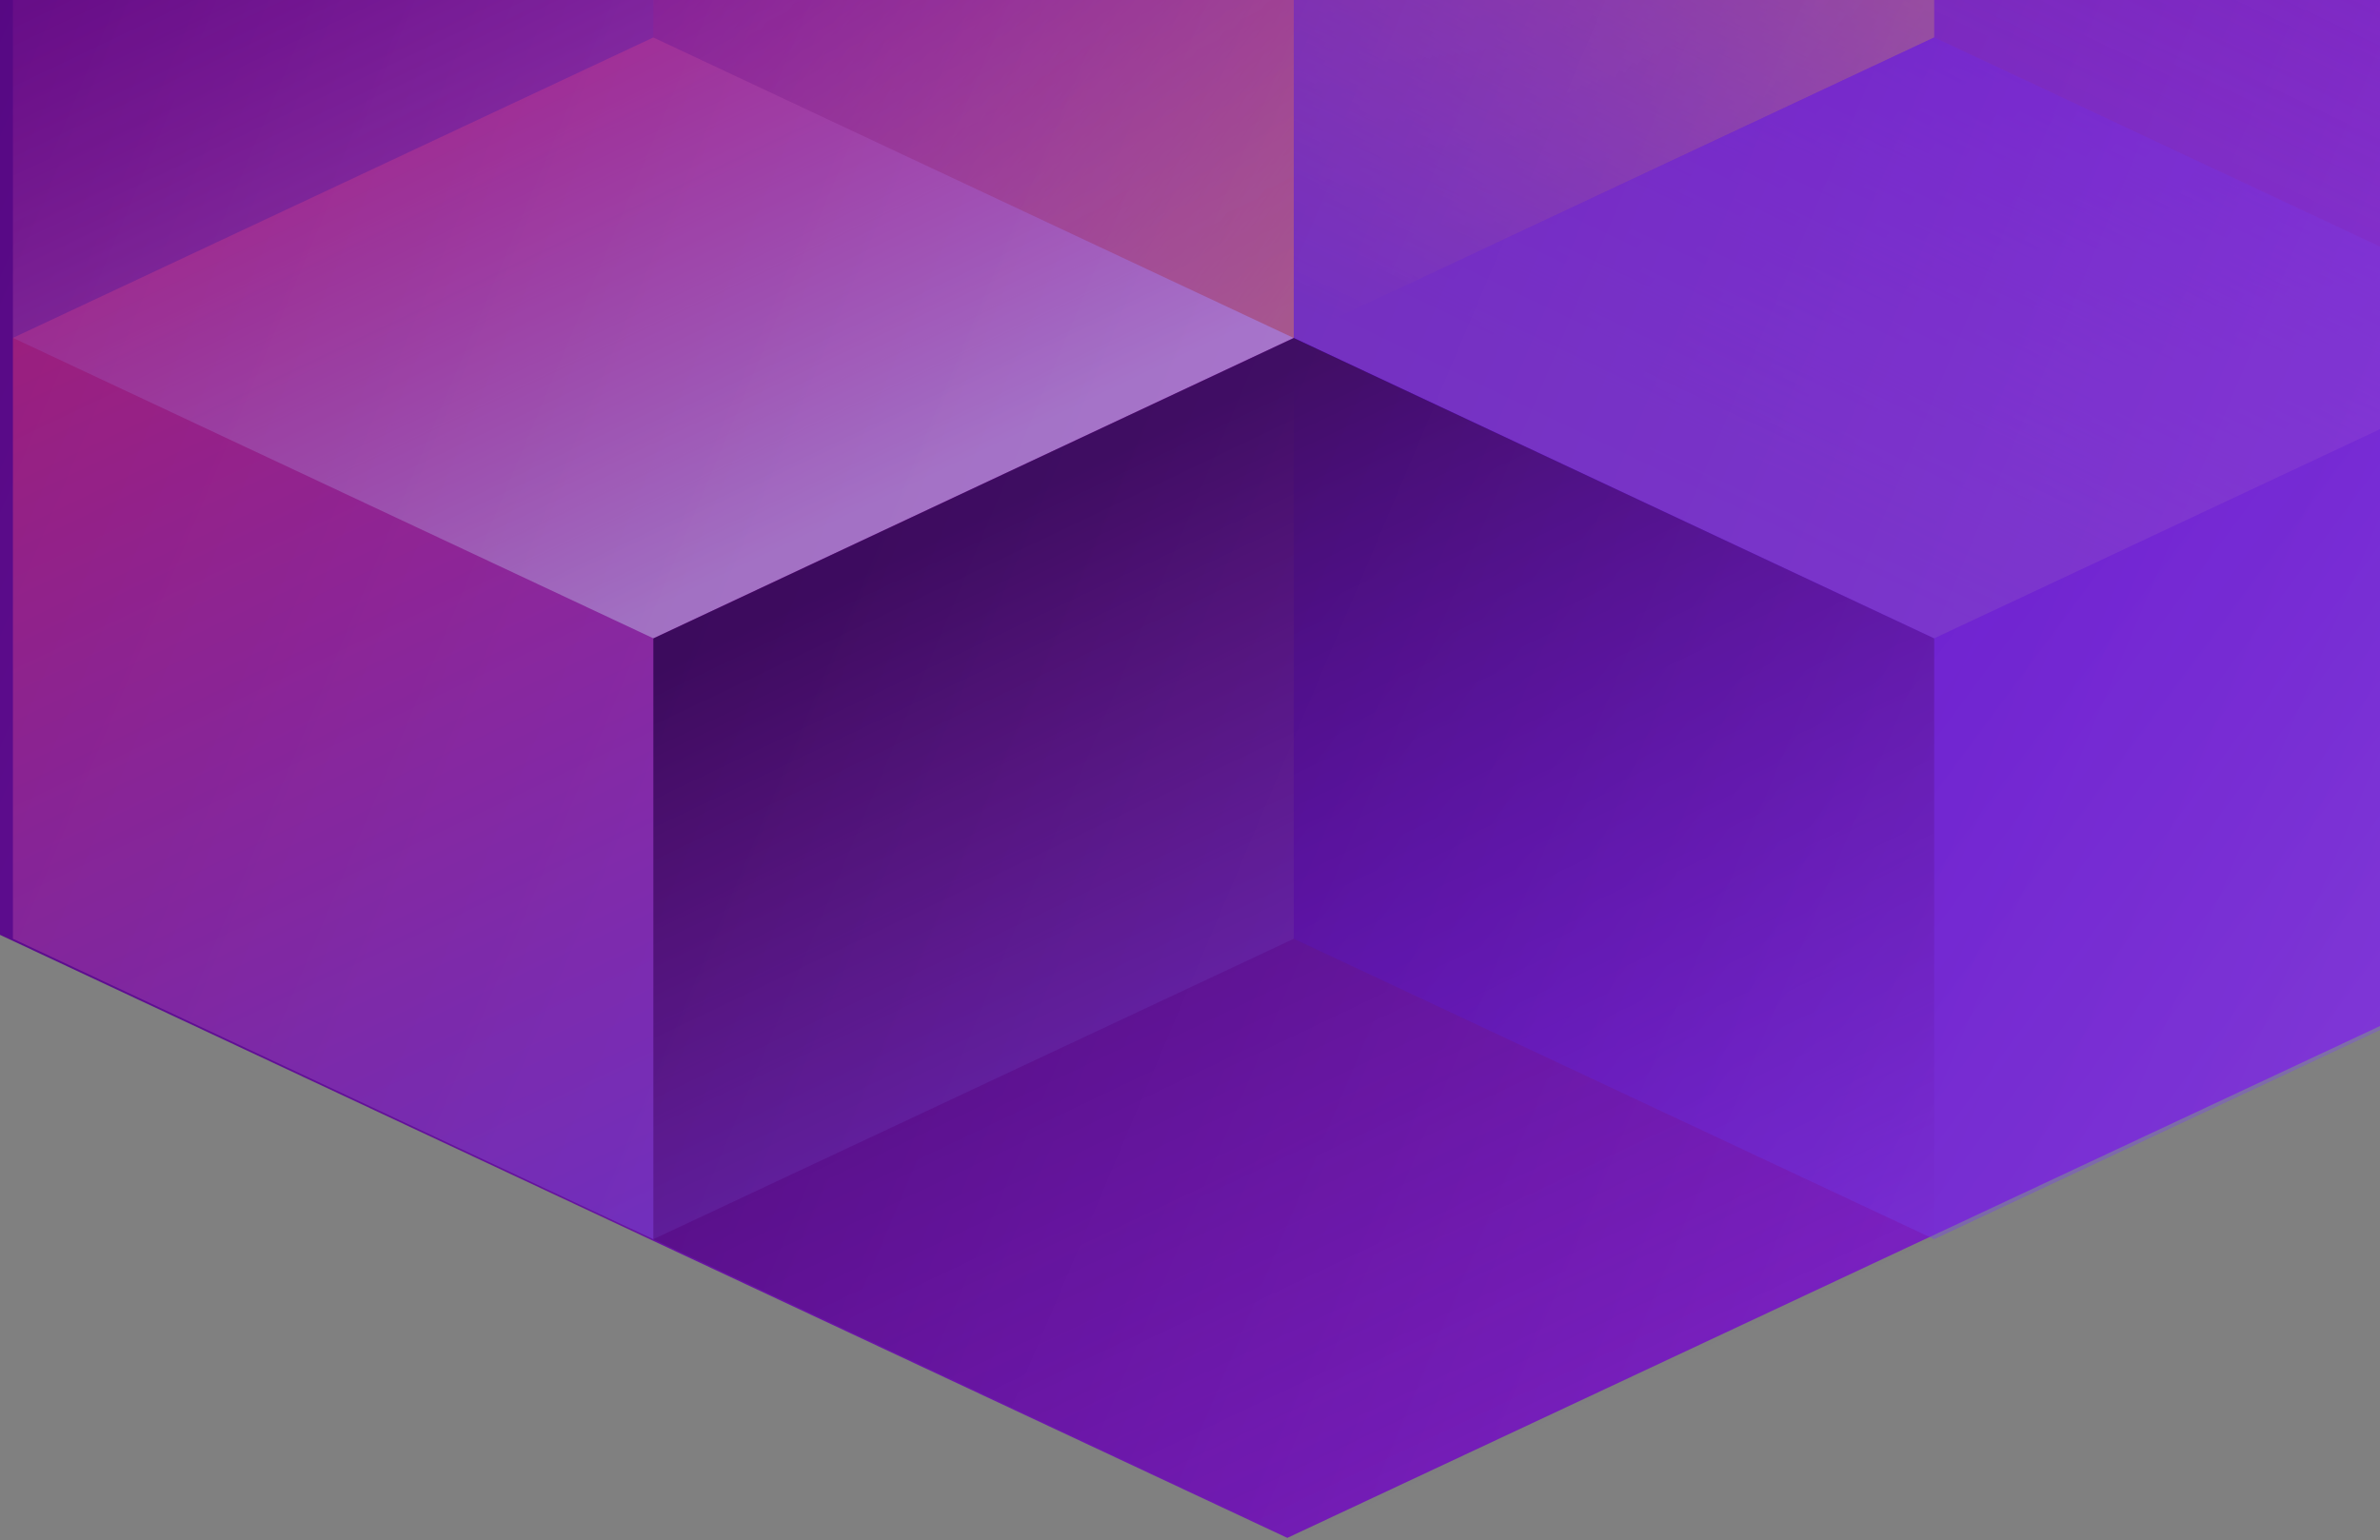 <svg width="428" height="277" viewBox="0 0 428 277" fill="none" xmlns="http://www.w3.org/2000/svg">
<rect x="0" y="0" width="428" height="277" fill="#808080" stroke="none"/>
<path d="M463 168.153V-313.644L231.5 -422.105L0 -313.644V168.153L231.5 276.621L463 168.153Z" fill="url(#paint0_linear_15002_184)"/>
<g style="mix-blend-mode:luminosity" opacity="0.4">
<path d="M2.322 60.777V168.854L117.492 222.897L232.661 168.854V60.777L117.492 6.734L2.322 60.777Z" fill="url(#paint1_linear_15002_184)"/>
<path d="M2.322 -47.305V60.772L117.492 114.815L232.661 60.772V-47.305L117.492 -101.348L2.322 -47.305Z" fill="url(#paint2_linear_15002_184)"/>
<path d="M347.831 -101.32V6.756L232.661 60.8L117.492 6.756V-101.32L232.661 -155.363L347.831 -101.32Z" fill="url(#paint3_linear_15002_184)"/>
<path d="M232.661 168.853V60.777L347.831 6.734L463 60.777V168.853L347.831 222.897L232.661 168.853Z" fill="url(#paint4_linear_15002_184)"/>
<path d="M463 -47.305V60.772L347.831 114.815L232.661 60.772V-47.305L347.831 -101.348L463 -47.305Z" fill="url(#paint5_linear_15002_184)"/>
<path d="M347.831 222.92V114.843L232.661 60.8L117.492 114.843L117.492 222.92L232.661 276.963L347.831 222.92Z" fill="url(#paint6_linear_15002_184)"/>
</g>
<defs>
<linearGradient id="paint0_linear_15002_184" x1="-83.83" y1="58.307" x2="506.867" y2="307.631" gradientUnits="userSpaceOnUse">
<stop stop-color="#52057B"/>
<stop offset="1" stop-color="#892CDC"/>
</linearGradient>
<linearGradient id="paint1_linear_15002_184" x1="117.492" y1="217.927" x2="34.155" y2="43.449" gradientUnits="userSpaceOnUse">
<stop stop-color="#8257E5"/>
<stop offset="1" stop-color="#FF3D6E"/>
</linearGradient>
<linearGradient id="paint2_linear_15002_184" x1="117.492" y1="109.845" x2="34.155" y2="-64.633" gradientUnits="userSpaceOnUse">
<stop stop-color="white"/>
<stop offset="1" stop-color="#FF008E" stop-opacity="0"/>
</linearGradient>
<linearGradient id="paint3_linear_15002_184" x1="117.492" y1="-107.394" x2="320.148" y2="42.639" gradientUnits="userSpaceOnUse">
<stop stop-color="#FF008E" stop-opacity="0"/>
<stop offset="1" stop-color="#FFCD1E"/>
</linearGradient>
<linearGradient id="paint4_linear_15002_184" x1="463" y1="174.927" x2="260.344" y2="24.894" gradientUnits="userSpaceOnUse">
<stop stop-color="#8257E5"/>
<stop offset="1" stop-color="#4D00FF"/>
</linearGradient>
<linearGradient id="paint5_linear_15002_184" x1="347.831" y1="109.845" x2="431.168" y2="-64.633" gradientUnits="userSpaceOnUse">
<stop stop-color="#8257E5"/>
<stop offset="1" stop-color="#BC6FF1" stop-opacity="0"/>
</linearGradient>
<linearGradient id="paint6_linear_15002_184" x1="232.661" y1="65.77" x2="315.998" y2="240.248" gradientUnits="userSpaceOnUse">
<stop/>
<stop offset="1" stop-color="#52057B" stop-opacity="0"/>
</linearGradient>
</defs>
</svg>
